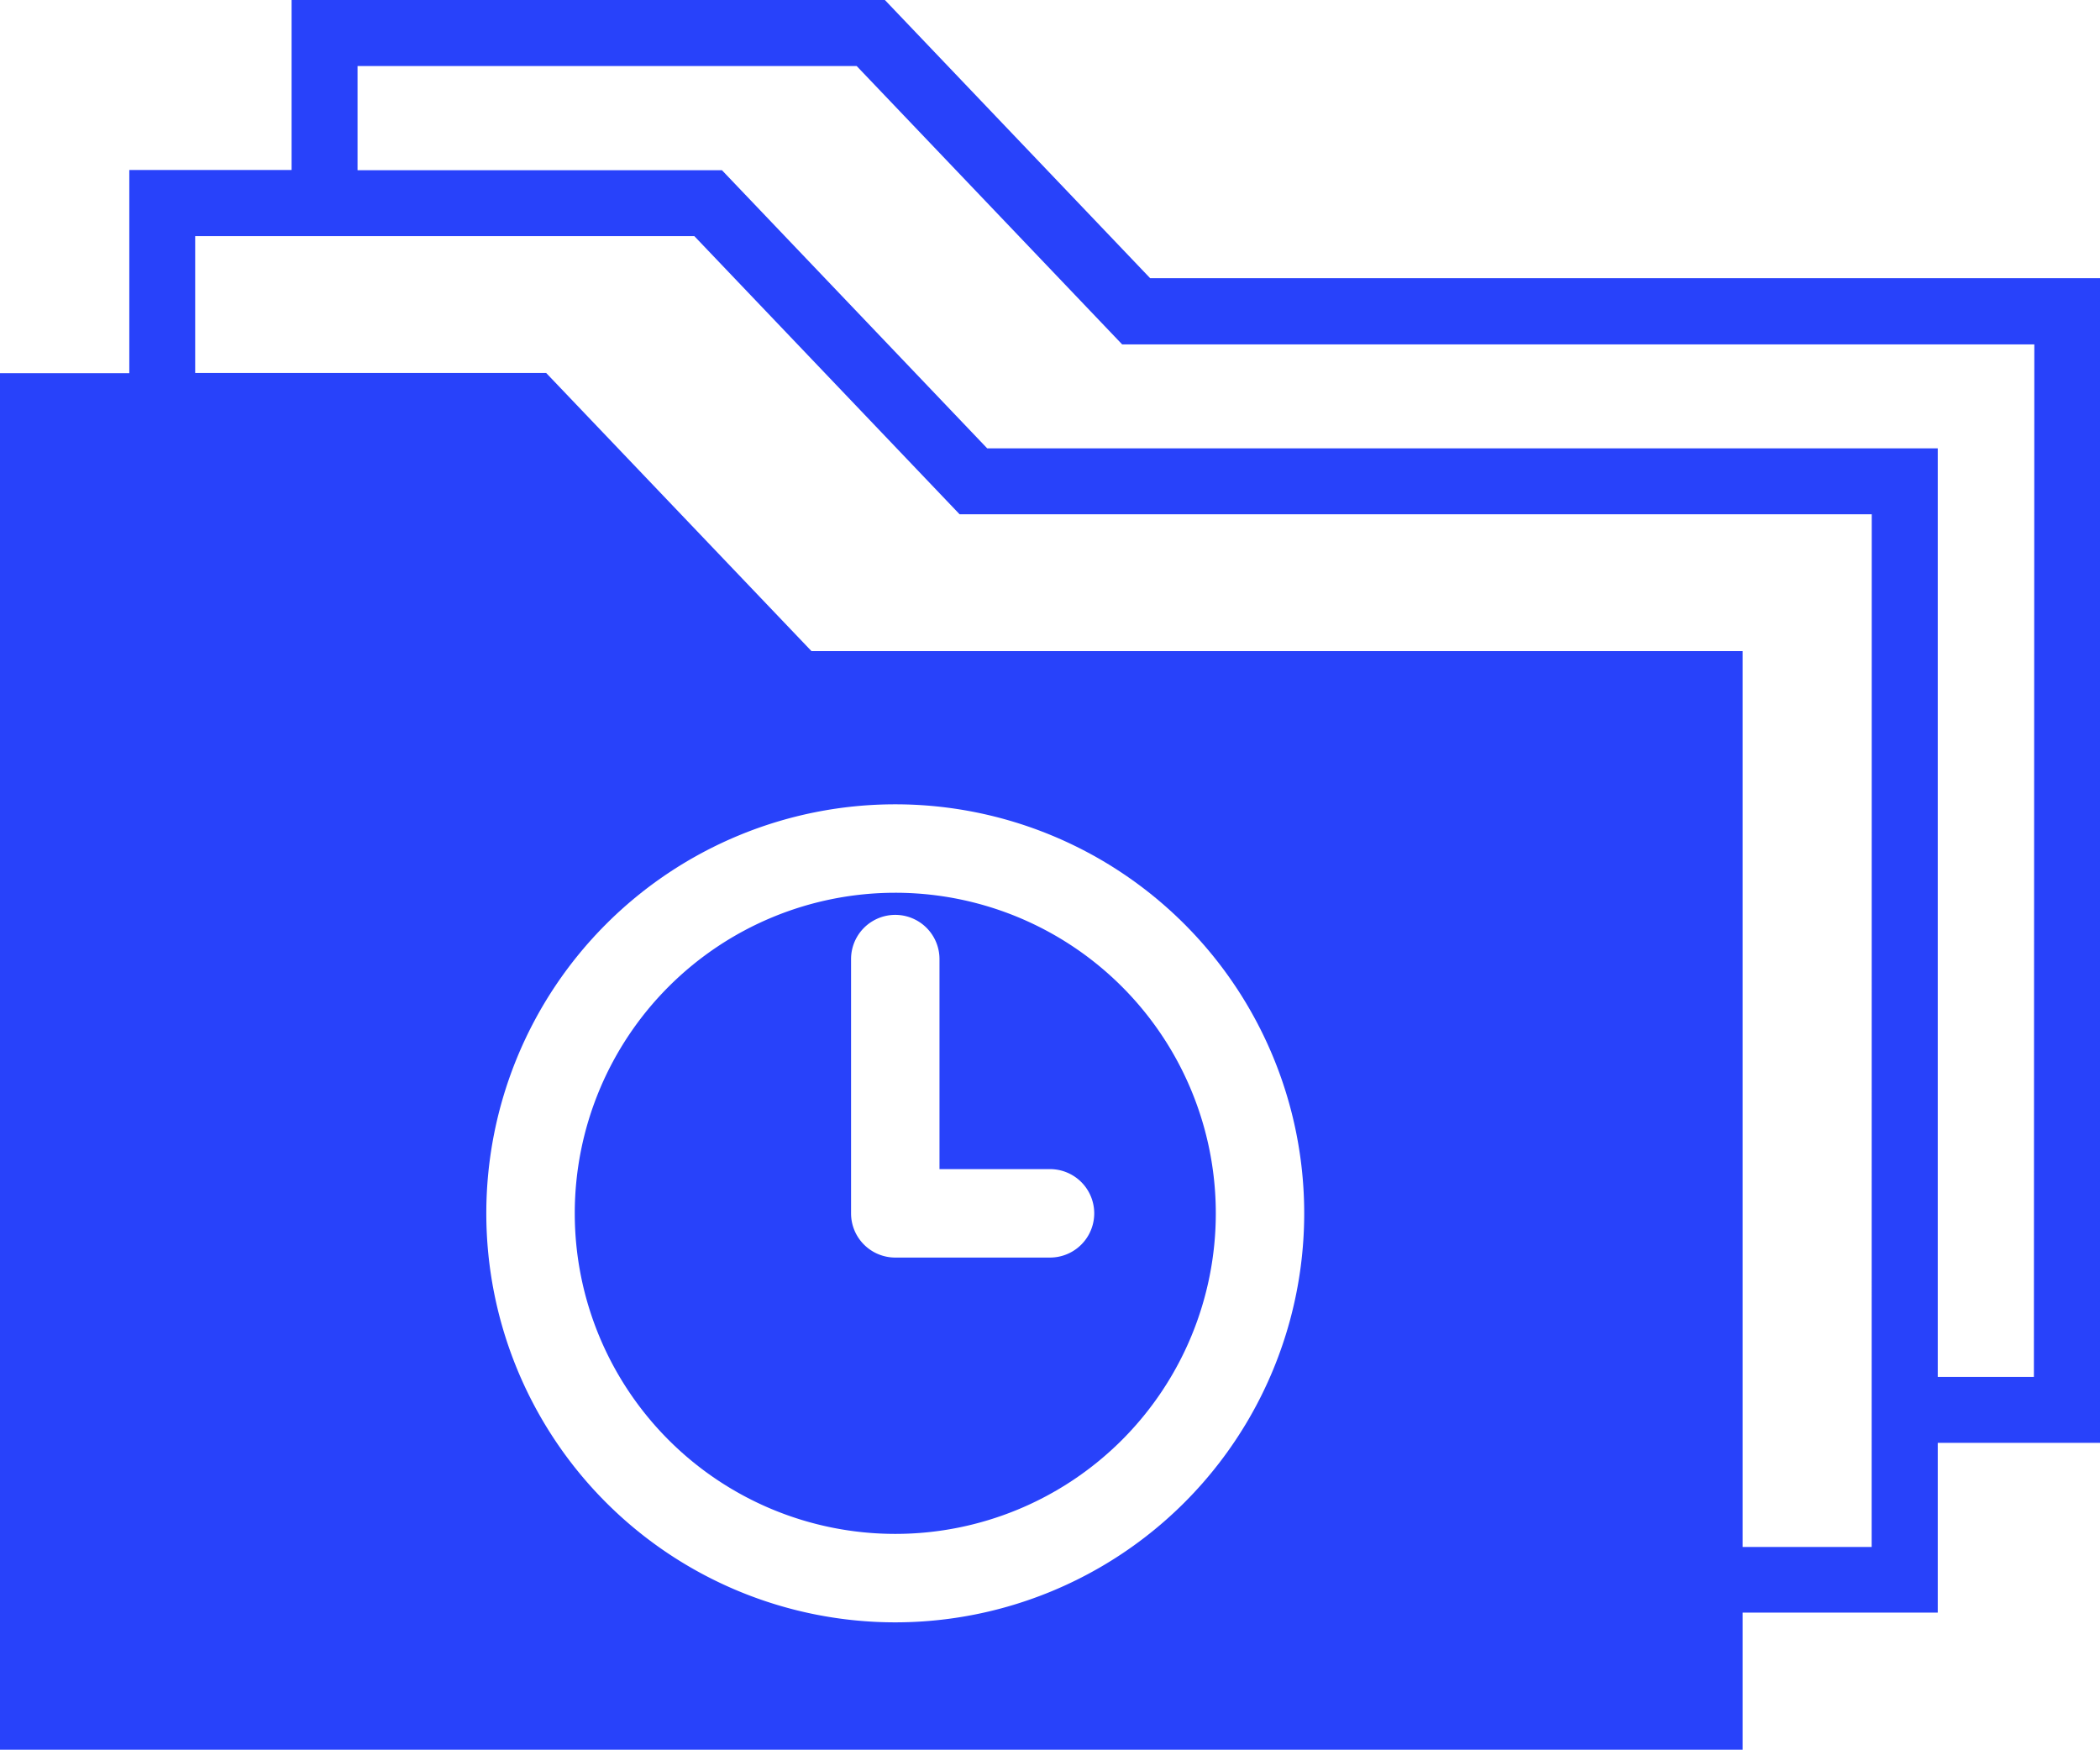 <svg xmlns="http://www.w3.org/2000/svg" width="74.593" height="62.14" viewBox="0 0 74.593 62.14"><defs><style>.a{fill:#2842fa;}</style></defs><g transform="translate(-2.5 -10.42)"><path class="a" d="M39.885,50.8A11.385,11.385,0,1,0,51.271,62.185,11.385,11.385,0,0,0,39.885,50.8Zm5.5,12.956h-5.5a1.57,1.57,0,0,1-1.57-1.57v-9.03a1.57,1.57,0,1,1,3.141,0v7.459h3.926a1.57,1.57,0,0,1,0,3.141Z" transform="translate(-5.585 -8.674)"/><path class="a" d="M43.354,20.3,33.931,10.42H12.857v6.038H7.093v7.216H2.5V72.56H64.4V67.692H71.33v-6.03h5.763V20.3ZM34.3,68.037A14.526,14.526,0,1,1,48.826,53.511,14.526,14.526,0,0,1,34.3,68.037ZM68.982,65.36H64.4V33.544H31.324L21.9,23.666H9.433v-4.86h17.73l9.422,9.878h32.4Zm5.763-6.038H71.33V26.344H37.567l-9.422-9.878H15.2v-3.7h17.73l9.43,9.886h32.4Z"/></g></svg>